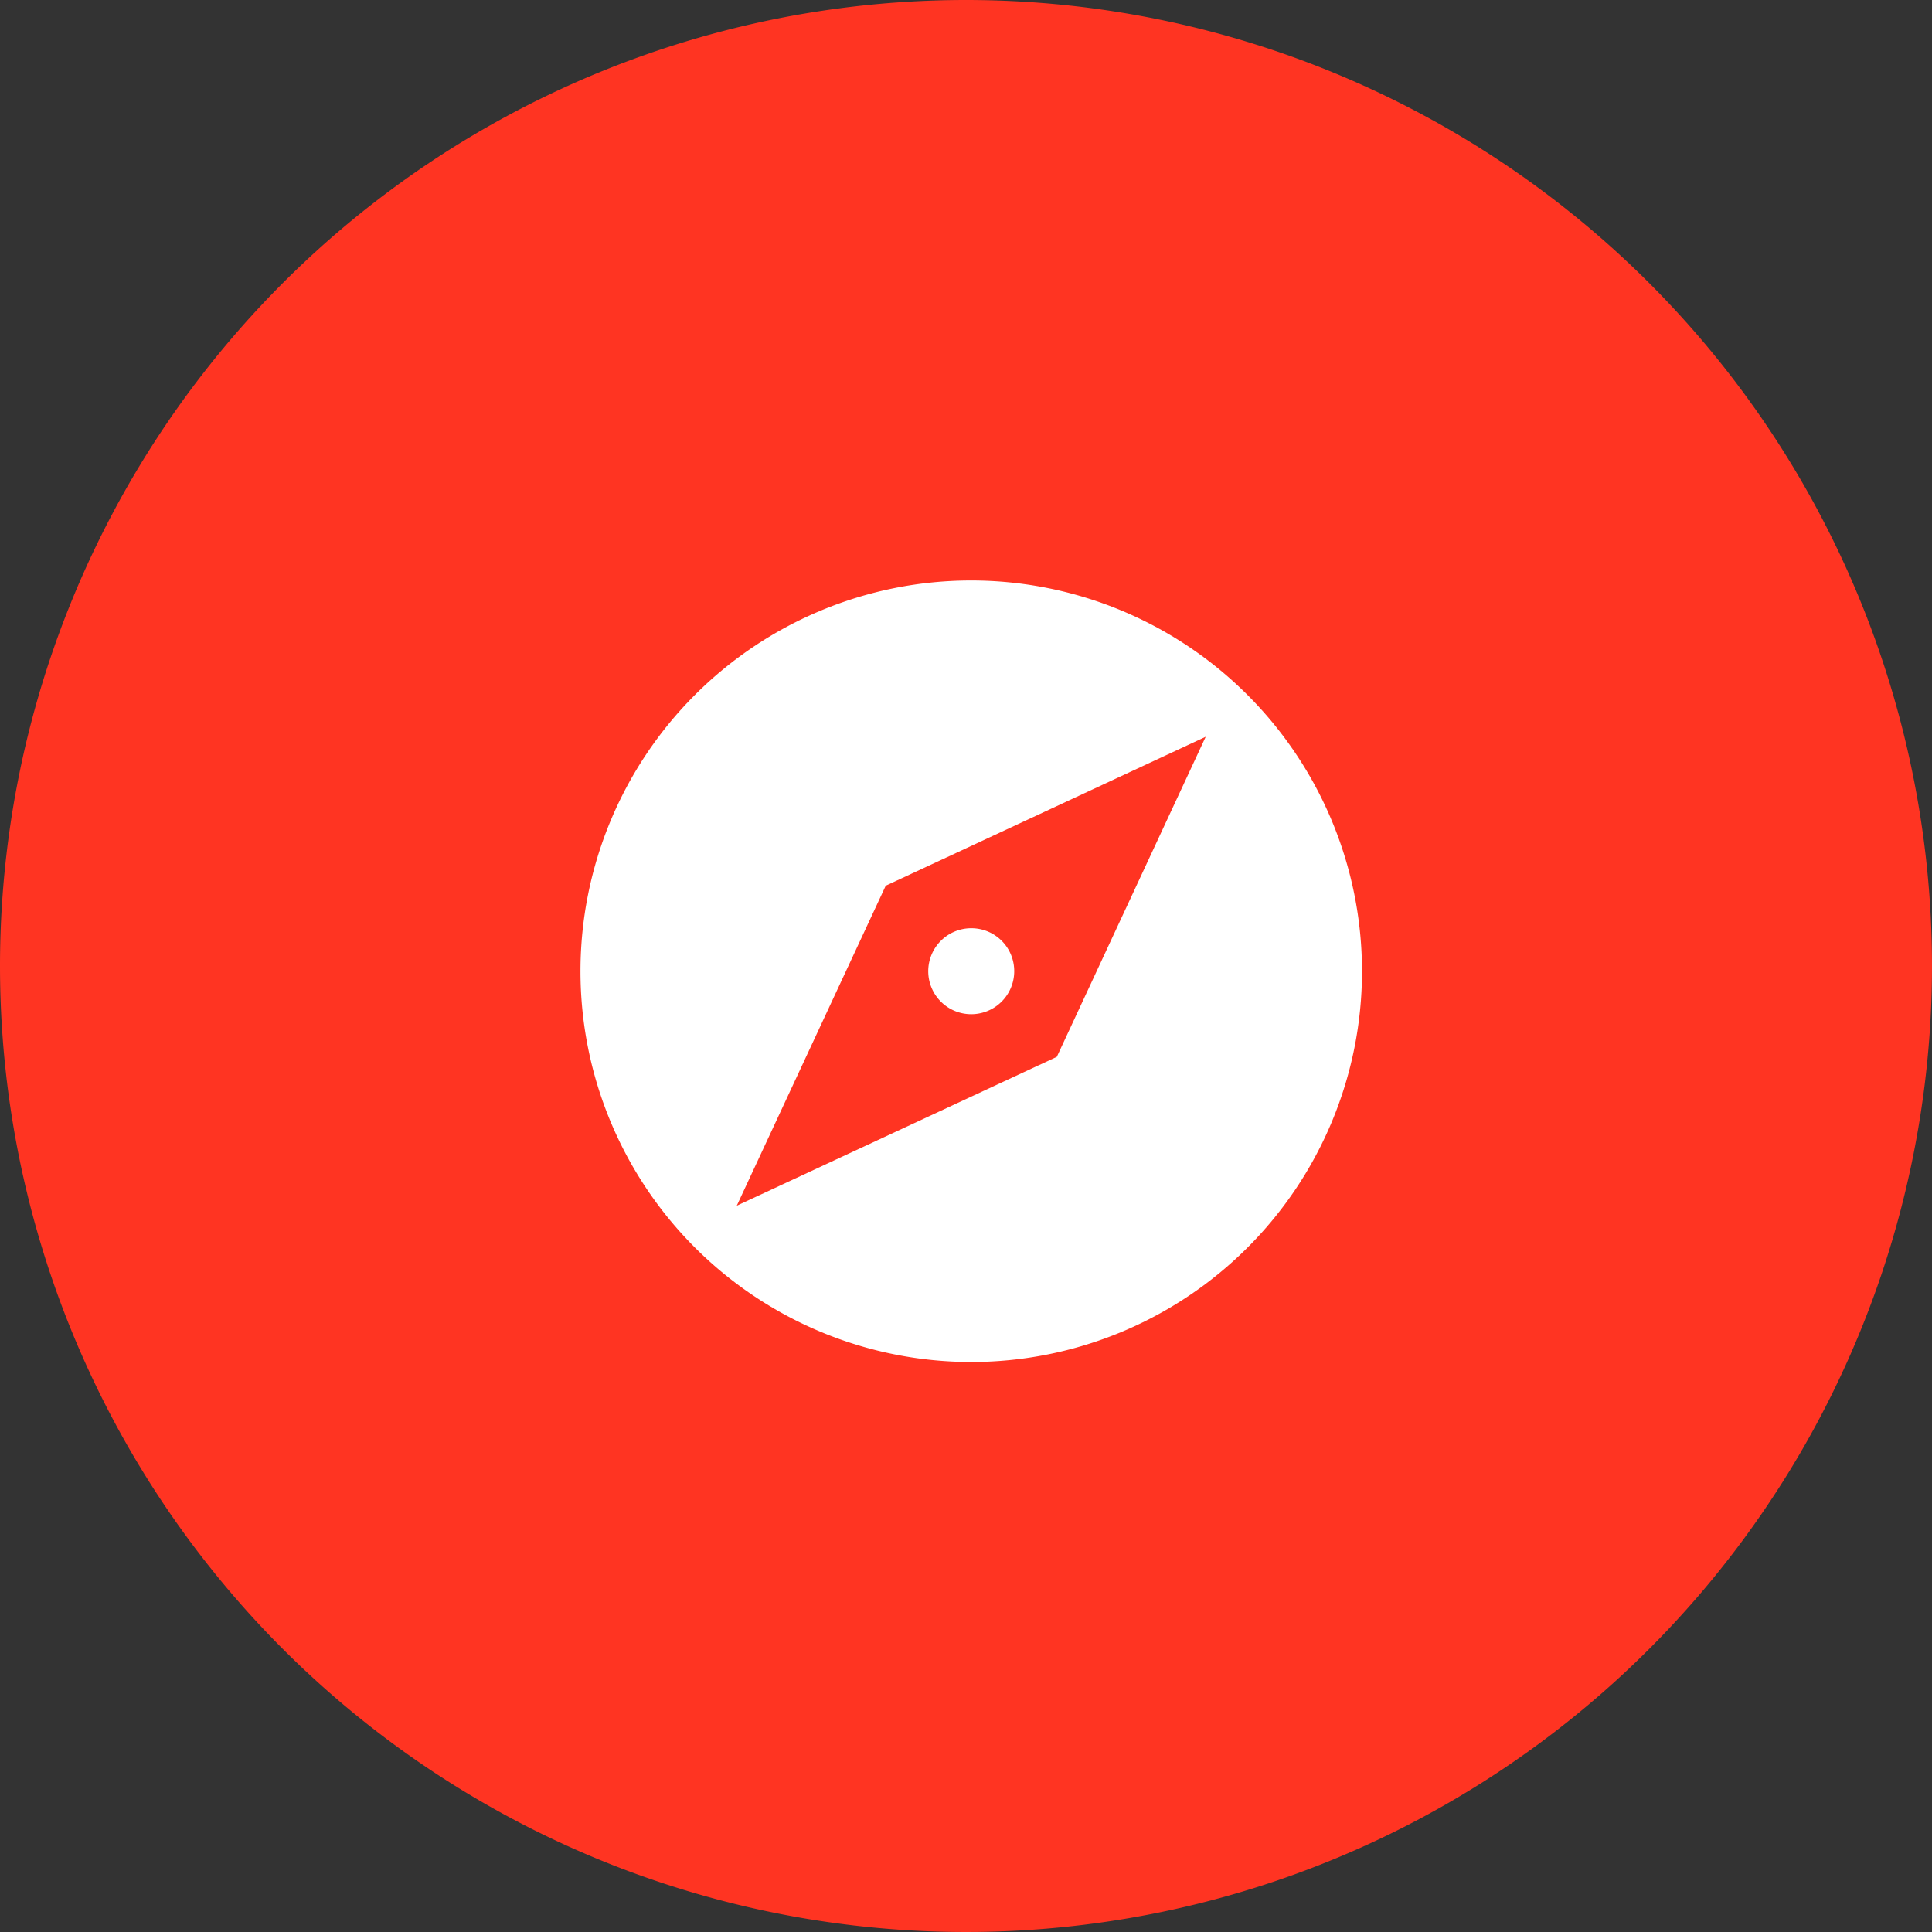 <svg xmlns="http://www.w3.org/2000/svg" xmlns:xlink="http://www.w3.org/1999/xlink" width="100" height="100" viewBox="0 0 100 100">
  <rect x="0" y="0" width="100" height="100" fill="#333333" stroke="none"/>
  <defs>
    <clipPath id="clip-Explore">
      <rect width="100" height="100"/>
    </clipPath>
  </defs>
  <g id="Explore" clip-path="url(#clip-Explore)">
    <path id="Path_4" data-name="Path 4" d="M50,0A50,50,0,1,1,0,50,50,50,0,0,1,50,0Z" fill="#ff3422"/>
    <g id="explore-24px" transform="translate(26 26)">
      <path id="Path_6" data-name="Path 6" d="M0,0H48.543V48.543H0Z" fill="none"/>
      <path id="Path_7" data-name="Path 7" d="M22.226,20a2.225,2.225,0,1,0,2.225,2.225A2.218,2.218,0,0,0,22.226,20Zm0-18A20.226,20.226,0,1,0,42.452,22.226,20.234,20.234,0,0,0,22.226,2Zm4.43,24.656L10.09,34.362,17.8,17.8,34.362,10.09Z" transform="translate(2.045 2.045)" fill="#fff"/>
    </g>
  </g>
</svg>
